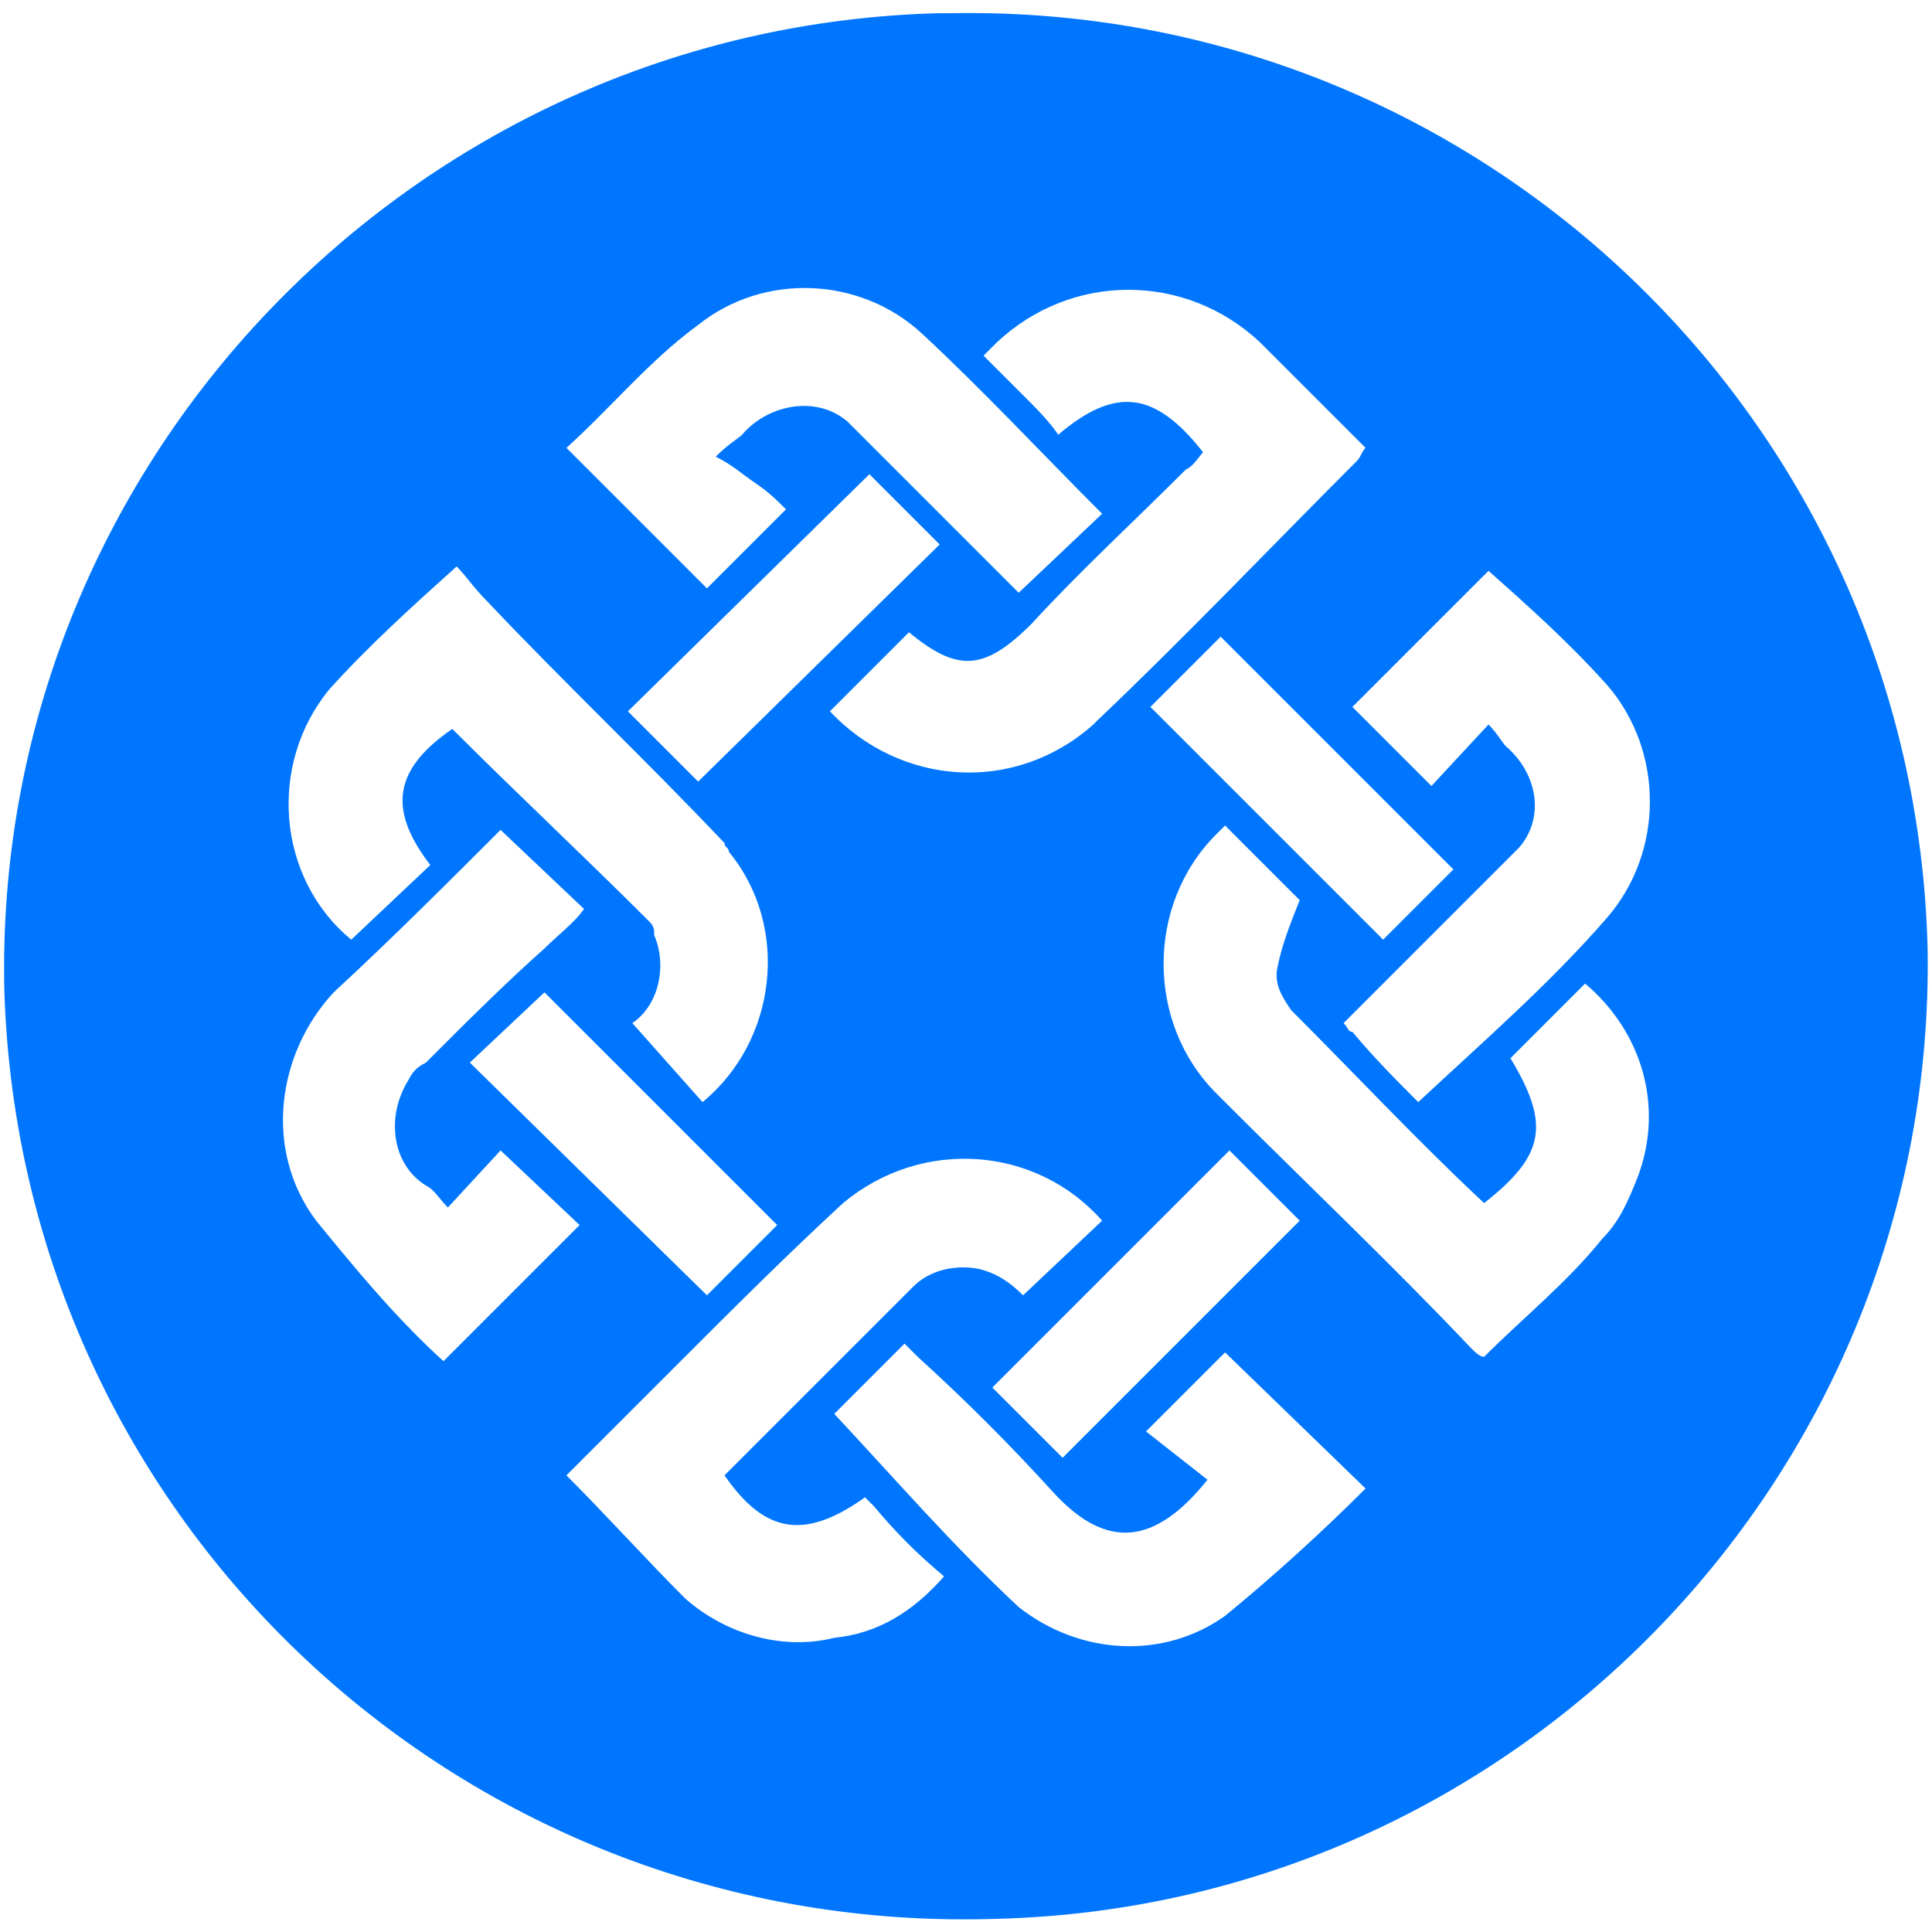 <?xml version="1.0" encoding="utf-8"?>
<!-- Generator: Adobe Illustrator 24.2.0, SVG Export Plug-In . SVG Version: 6.00 Build 0)  -->
<svg version="1.1" id="Layer_1" xmlns="http://www.w3.org/2000/svg" xmlns:xlink="http://www.w3.org/1999/xlink" x="0px" y="0px"
	 viewBox="0 0 44 44" style="enable-background:new 0 0 44 44;" xml:space="preserve">
<style type="text/css">
	.st0{fill:#0076FF;}
</style>
<path class="st0" d="M43.9,21.6c0.2,11.9-9.3,21.8-21.2,22.1c-12.1,0.4-22.2-9-22.6-21.1c-0.3-12,9.3-22,21.3-22.3
	c0.1,0,0.2,0,0.3,0C33.7,0.1,43.6,9.6,43.9,21.6z M16,25.1c1.7-1.4,2-4,0.6-5.7c0-0.1-0.1-0.1-0.1-0.2c-1.8-1.9-3.6-3.6-5.4-5.5
	c-0.3-0.3-0.5-0.6-0.7-0.8c-1,0.9-2,1.8-2.9,2.8C6.1,17.4,6.3,20,8,21.4l1.8-1.7c-1-1.3-0.8-2.2,0.5-3.1c1.5,1.5,3,2.9,4.5,4.4
	c0.1,0.1,0.1,0.2,0.1,0.3c0.3,0.7,0.1,1.6-0.5,2L16,25.1z M33.8,27.4c-1.5-1.4-2.9-2.9-4.4-4.4c-0.2-0.3-0.4-0.6-0.3-1
	c0.1-0.5,0.3-1,0.5-1.5l-1.7-1.7c0,0-0.1,0.1-0.2,0.2c-1.6,1.6-1.6,4.3,0,5.9c0.1,0.1,0.1,0.1,0.2,0.2c1.9,1.9,3.8,3.7,5.6,5.6
	c0.1,0.1,0.2,0.2,0.3,0.2c0.9-0.9,1.9-1.7,2.7-2.7c0.4-0.4,0.6-0.9,0.8-1.4c0.6-1.6,0.1-3.3-1.2-4.4l-1.7,1.7
	C35.3,25.6,35.2,26.3,33.8,27.4L33.8,27.4z M22.4,8.1C22.7,8.4,23,8.7,23.3,9s0.6,0.6,0.8,0.9c1.3-1.1,2.2-1,3.3,0.4
	c-0.1,0.1-0.2,0.3-0.4,0.4c-1.2,1.2-2.4,2.3-3.5,3.5c-1.1,1.1-1.7,1.1-2.8,0.2l-1.8,1.8c1.6,1.7,4.2,1.9,6,0.3l0.1-0.1
	c2-1.9,3.9-3.9,5.9-5.9c0.1-0.1,0.1-0.2,0.2-0.3c-0.8-0.8-1.6-1.6-2.4-2.4c-1.7-1.6-4.3-1.6-6,0C22.6,7.9,22.5,8,22.4,8.1z
	 M25.1,27.8c-1.5-1.7-4.1-1.9-5.9-0.4l0,0c-1.3,1.2-2.5,2.4-3.7,3.6c-0.9,0.9-1.7,1.7-2.6,2.6c0.9,0.9,1.8,1.9,2.7,2.8
	c0.9,0.8,2.2,1.2,3.4,0.9c1-0.1,1.8-0.6,2.5-1.4c-0.6-0.5-1.1-1-1.6-1.6c-0.1-0.1-0.1-0.1-0.2-0.2c-1.4,1-2.3,0.8-3.2-0.5
	c1.4-1.4,2.8-2.8,4.3-4.3c0.4-0.4,1-0.5,1.5-0.4c0.4,0.1,0.7,0.3,1,0.6L25.1,27.8z M27.5,33.7c-1.2,1.5-2.3,1.6-3.5,0.3
	c-1-1.1-2-2.1-3.1-3.1c-0.1-0.1-0.2-0.2-0.3-0.3L19,32.2c1.4,1.5,2.7,3,4.2,4.4c1.4,1.1,3.3,1.2,4.7,0.2c1.1-0.9,2.2-1.9,3.2-2.9
	l-3.2-3.1l-1.8,1.8L27.5,33.7z M25.1,11.7c-1.4-1.4-2.7-2.8-4.1-4.1s-3.6-1.4-5.1-0.2c-1.1,0.8-2,1.9-3,2.8l3.2,3.2l1.8-1.8
	c-0.2-0.2-0.4-0.4-0.7-0.6s-0.5-0.4-0.9-0.6c0.3-0.3,0.5-0.4,0.6-0.5c0.6-0.7,1.7-0.9,2.4-0.3c0.1,0.1,0.2,0.2,0.3,0.3
	c0.4,0.4,0.8,0.8,1.2,1.2l2.4,2.4L25.1,11.7z M32.3,25.1c1.5-1.4,3-2.7,4.3-4.2c1.3-1.5,1.3-3.8,0-5.3c-0.9-1-1.8-1.8-2.7-2.6
	l-3.1,3.1l1.8,1.8l1.3-1.4c0.2,0.2,0.3,0.4,0.4,0.5c0.7,0.6,0.9,1.6,0.3,2.3c-0.1,0.1-0.2,0.2-0.3,0.3c-0.4,0.4-0.8,0.8-1.2,1.2
	l-2.5,2.5c0.1,0.1,0.1,0.2,0.2,0.2C31.3,24.1,31.8,24.6,32.3,25.1L32.3,25.1z M10.2,27.5C10,27.3,9.9,27.1,9.7,27
	c-0.8-0.5-0.9-1.6-0.4-2.4c0.1-0.2,0.2-0.3,0.4-0.4c0.9-0.9,1.8-1.8,2.7-2.6c0.3-0.3,0.7-0.6,0.9-0.9l-1.9-1.8
	c-1.2,1.2-2.5,2.5-3.8,3.7C6.3,24,6,26.2,7.2,27.8C8.1,28.9,9,30,10.1,31l3.1-3.1l-1.8-1.7L10.2,27.5z M17.7,27.9l-5.3-5.3l-1.7,1.6
	l5.4,5.3L17.7,27.9z M24.2,33.2l5.4-5.4L28,26.2l-5.4,5.4L24.2,33.2z M19.8,10.8l-5.5,5.4l1.6,1.6l5.5-5.4L19.8,10.8z M26.2,16.1
	l5.3,5.3l1.6-1.6l-5.3-5.3L26.2,16.1z"/>
</svg>
